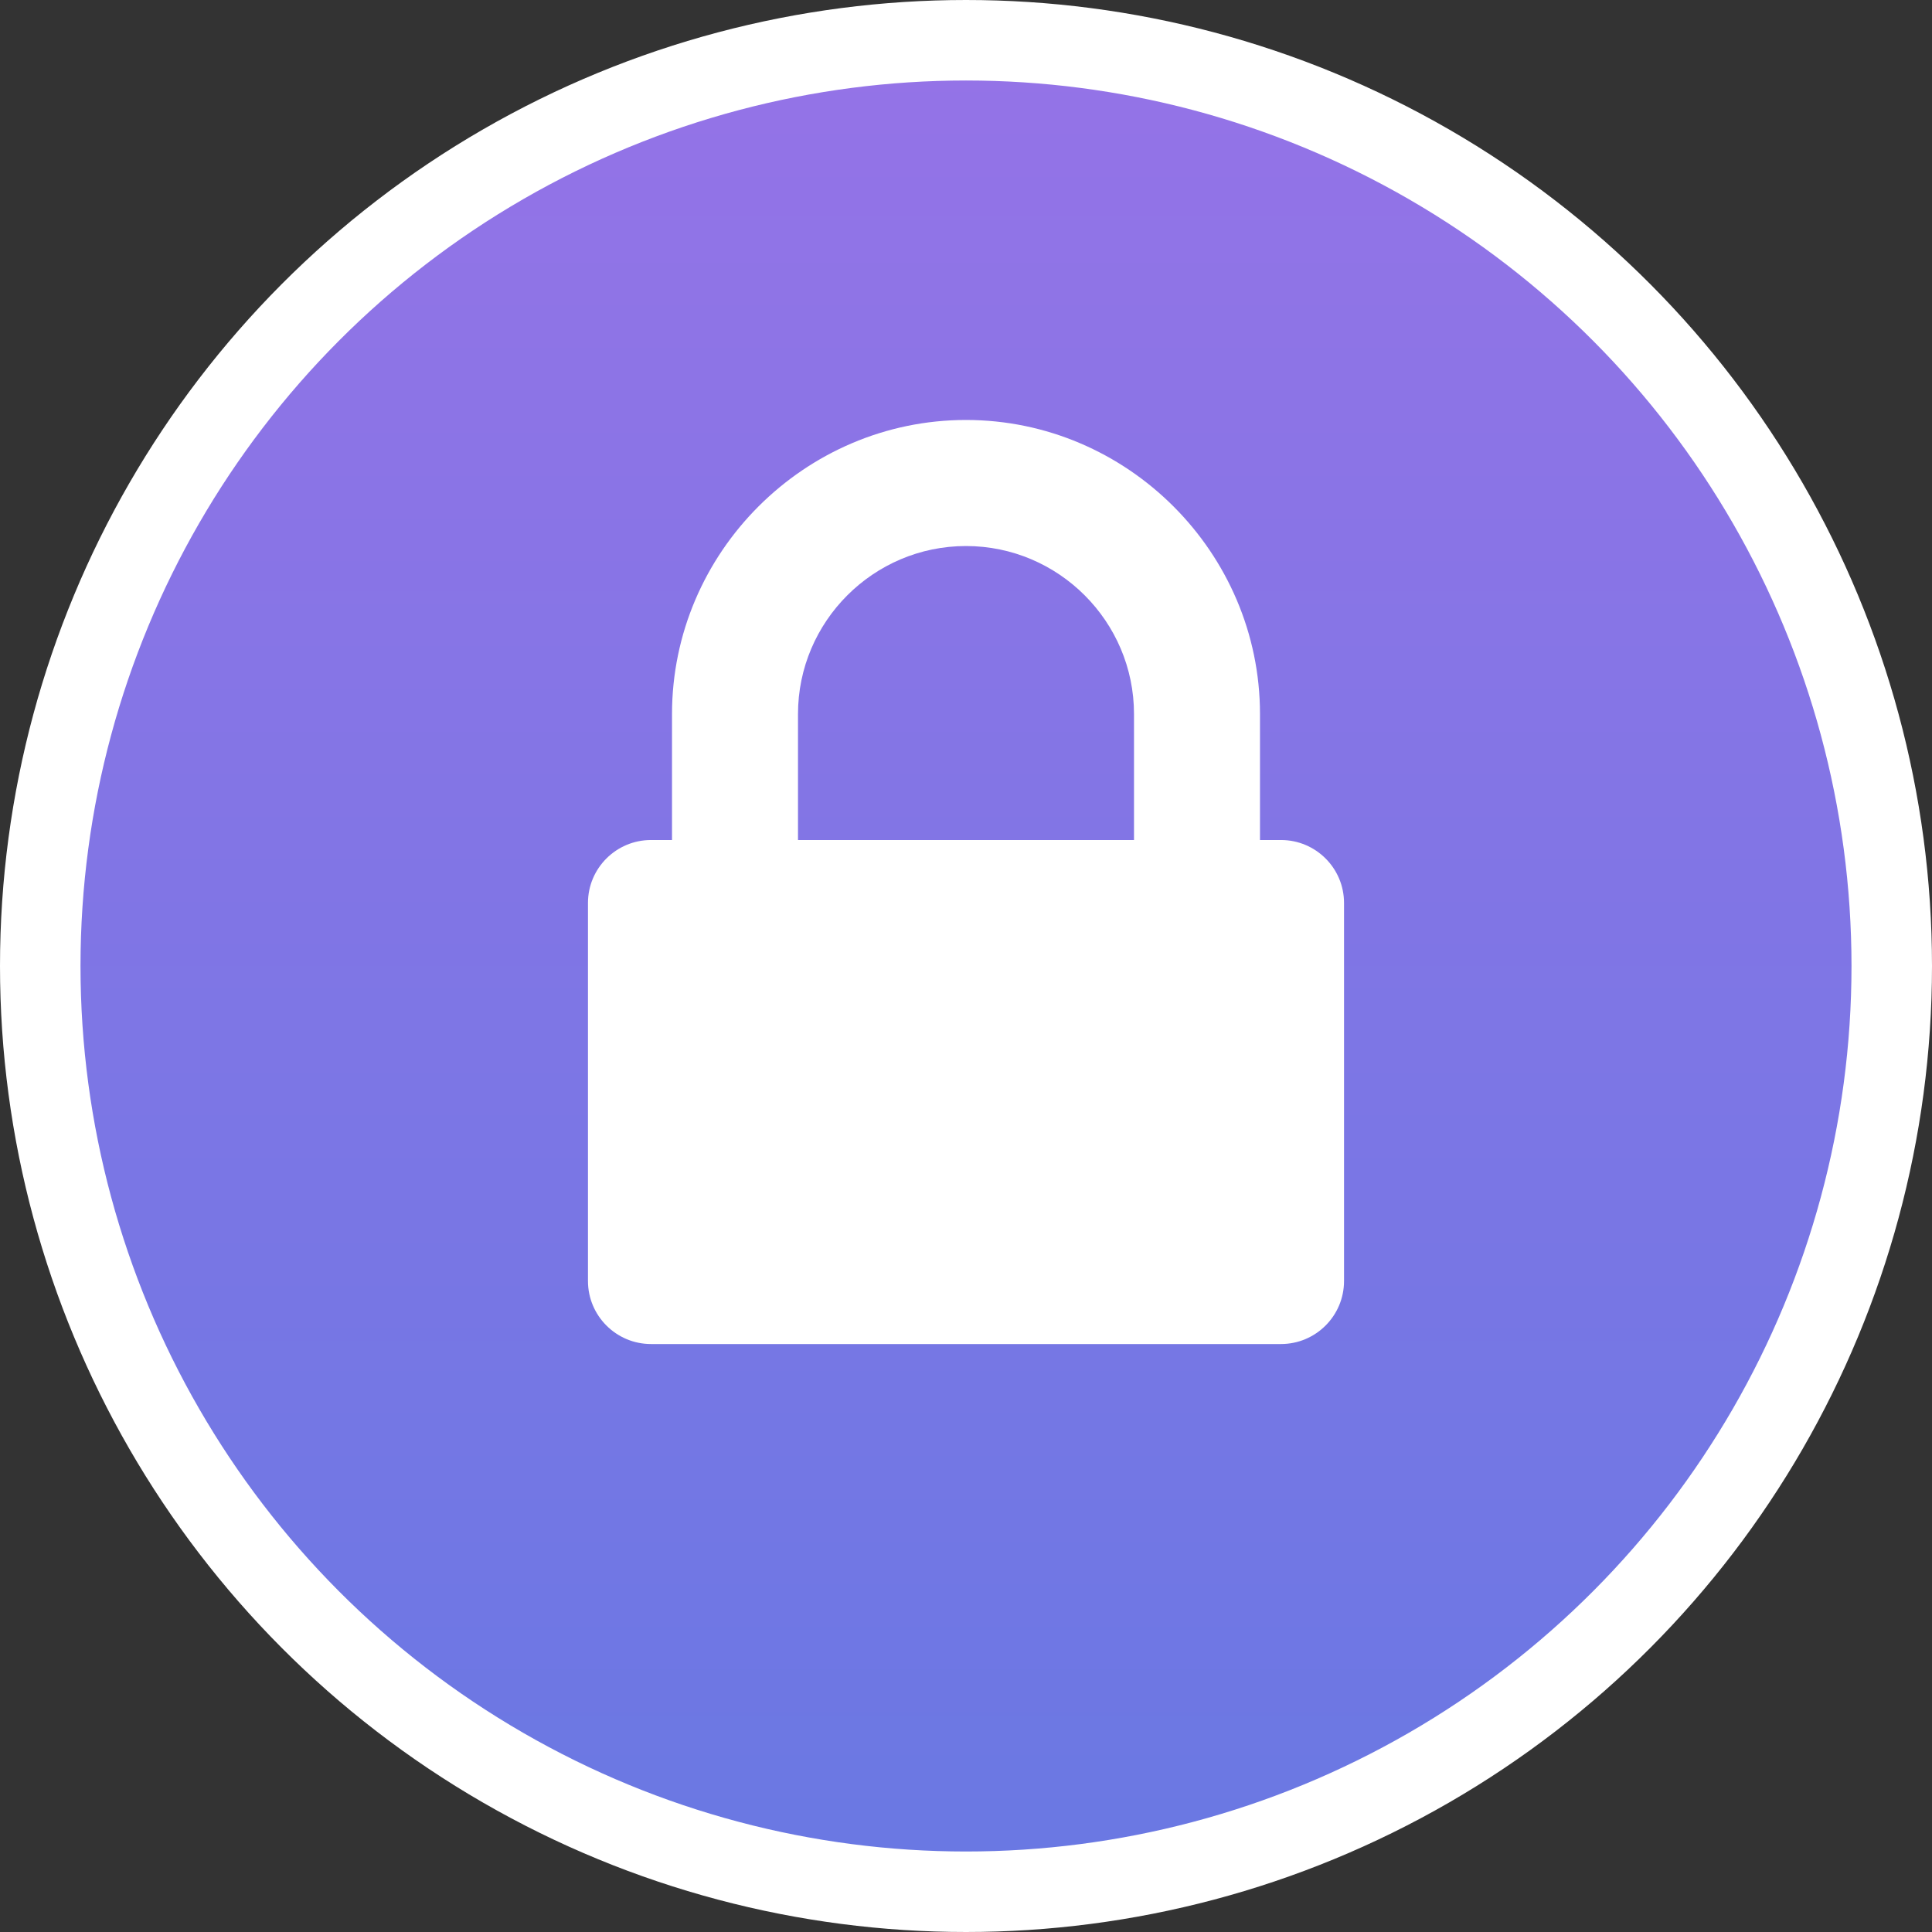 <?xml version="1.0" encoding="UTF-8"?>
<svg width="24px" height="24px" viewBox="0 0 24 24" version="1.1" xmlns="http://www.w3.org/2000/svg" xmlns:xlink="http://www.w3.org/1999/xlink">
    <rect x="0" y="0" width="24" height="24" fill="#333333" stroke="none"/>
    <title>lock</title>
    <defs>
        <linearGradient x1="50%" y1="0%" x2="50%" y2="100%" id="linearGradient-1">
            <stop stop-color="#9573E7" offset="0%"></stop>
            <stop stop-color="#6978E3" offset="100%"></stop>
        </linearGradient>
    </defs>
    <g id="UI-Design" stroke="none" stroke-width="1" fill="none" fill-rule="evenodd">
        <g id="message/my-room/info-" transform="translate(-216, -126)">
            <g id="content-block-1" transform="translate(16, 118)">
                <g id="img" transform="translate(132, 0)">
                    <g id="lock" transform="translate(68, 8)">
                        <circle id="Oval" stroke="#FFFFFF" fill="url(#linearGradient-1)" cx="12" cy="12" r="11.5"></circle>
                        <path d="M9.913,10.435 L14.087,10.435 L14.087,8.87 C14.087,7.72 13.149,6.783 12,6.783 C10.851,6.783 9.913,7.72 9.913,8.87 L9.913,10.435 Z M16.696,11.217 L16.696,15.913 C16.696,16.345 16.345,16.696 15.913,16.696 L8.087,16.696 C7.655,16.696 7.304,16.345 7.304,15.913 L7.304,11.217 C7.304,10.785 7.655,10.435 8.087,10.435 L8.348,10.435 L8.348,8.87 C8.348,6.864 9.995,5.217 12,5.217 C14.005,5.217 15.652,6.864 15.652,8.87 L15.652,10.435 L15.913,10.435 C16.345,10.435 16.696,10.785 16.696,11.217 Z" id="" fill="#FFFFFF" fill-rule="nonzero"></path>
                    </g>
                </g>
            </g>
        </g>
    </g>
</svg>